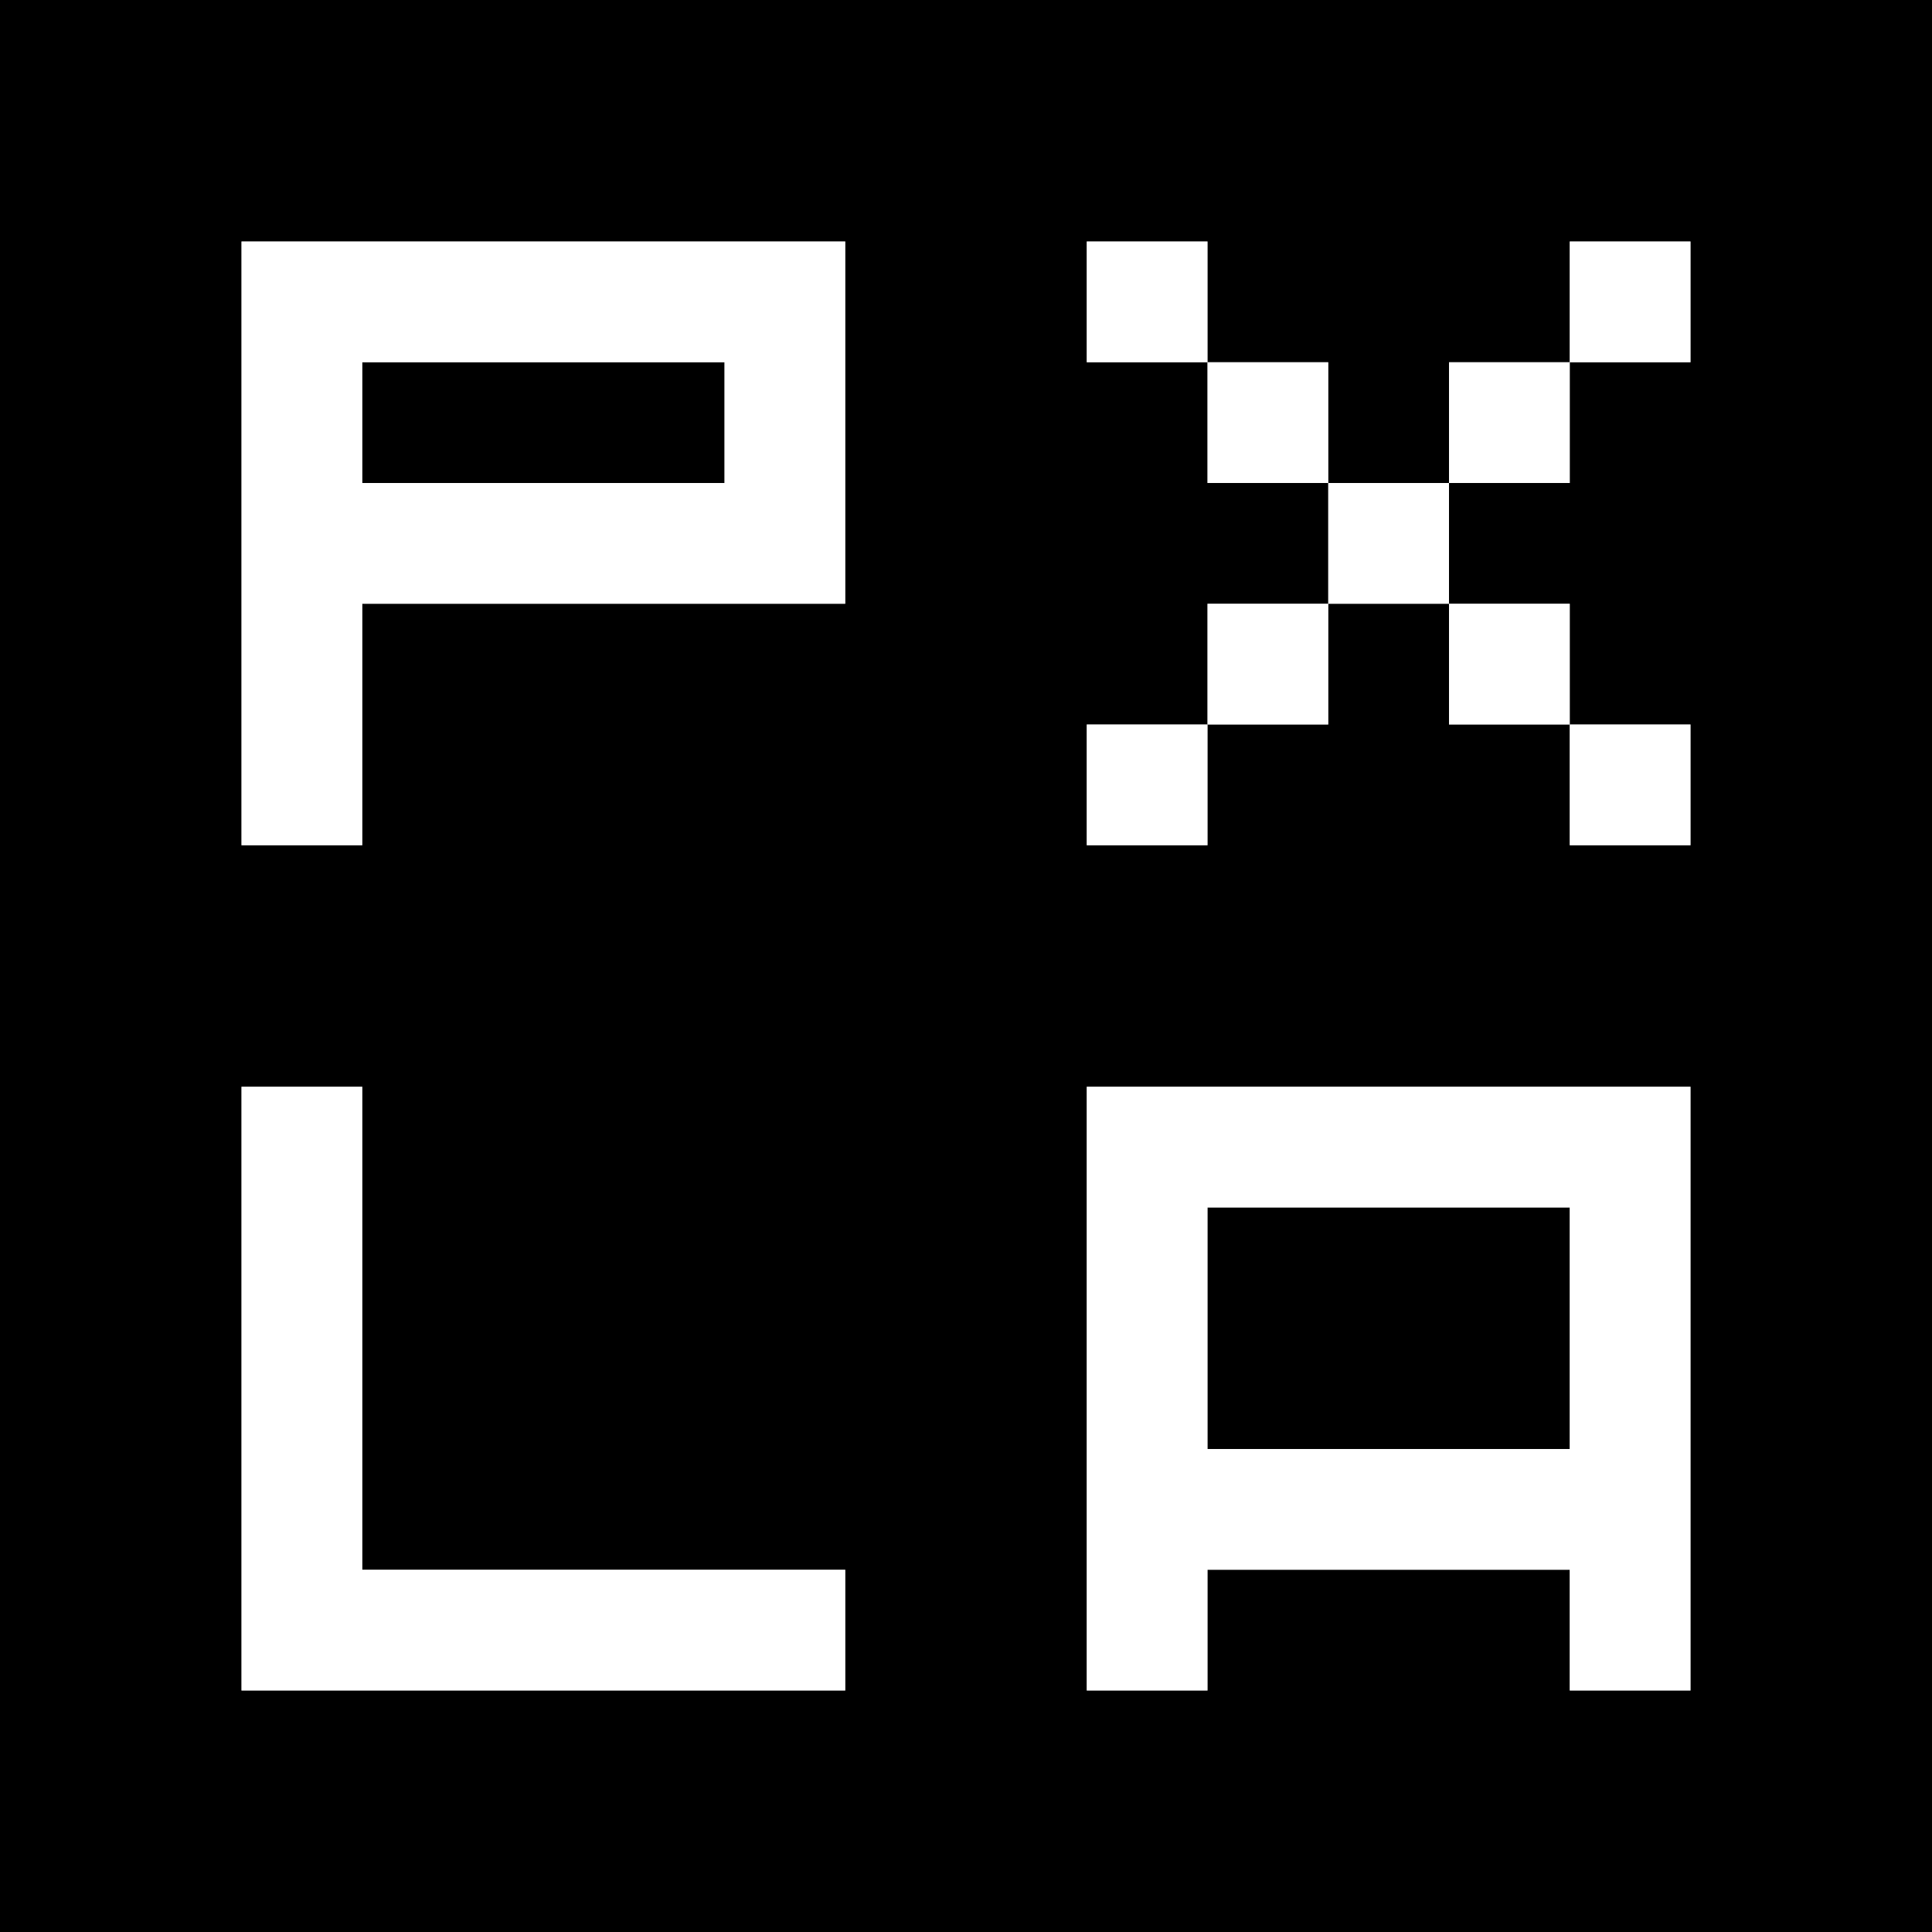 <svg xmlns:xlink="http://www.w3.org/1999/xlink" xmlns="http://www.w3.org/2000/svg" version="1.1"
     preserveAspectRatio="none" x="0px" y="0px" width="16px" height="16px" viewBox="0 0 16 16">
    <rect x="0" y="0" width="16" height="16" fill="#808080" stroke="none"/>
    <defs>
        <g id="Layer0_0_FILL">
            <path fill="#000000" stroke="none" d="
M 16 0
L 0 0 0 16 16 16 16 0
M 14 3
L 13 3 13 4 12 4 12 5 13 5 13 6 14 6 14 7 13 7 13 6 12 6 12 5 11 5 11 6 10 6 10 7 9 7 9 6 10 6 10 5 11 5 11 4 10 4 10 3 9 3 9 2 10 2 10 3 11 3 11 4 12 4 12 3 13 3 13 2 14 2 14 3
M 7 2
L 7 5 3 5 3 7 2 7 2 2 7 2
M 2 9
L 3 9 3 13 7 13 7 14 2 14 2 9
M 10 14
L 9 14 9 9 14 9 14 14 13 14 13 13 10 13 10 14
M 13 12
L 13 10 10 10 10 12 13 12
M 6 4
L 6 3 3 3 3 4 6 4 Z"/>

            <path fill="#FFFFFF" stroke="none" d="
M 9 14
L 10 14 10 13 13 13 13 14 14 14 14 9 9 9 9 14
M 13 10
L 13 12 10 12 10 10 13 10
M 3 9
L 2 9 2 14 7 14 7 13 3 13 3 9
M 7 5
L 7 2 2 2 2 7 3 7 3 5 7 5
M 6 3
L 6 4 3 4 3 3 6 3
M 10 6
L 9 6 9 7 10 7 10 6
M 10 3
L 10 2 9 2 9 3 10 3
M 11 4
L 11 3 10 3 10 4 11 4
M 13 3
L 12 3 12 4 13 4 13 3
M 14 6
L 13 6 13 7 14 7 14 6
M 12 4
L 11 4 11 5 12 5 12 4
M 12 5
L 12 6 13 6 13 5 12 5
M 11 6
L 11 5 10 5 10 6 11 6
M 13 3
L 14 3 14 2 13 2 13 3 Z"/>
        </g>
    </defs>

    <g transform="matrix( 1, 0, 0, 1, 0,0) ">
        <use xlink:href="#Layer0_0_FILL"/>
    </g>
</svg>
